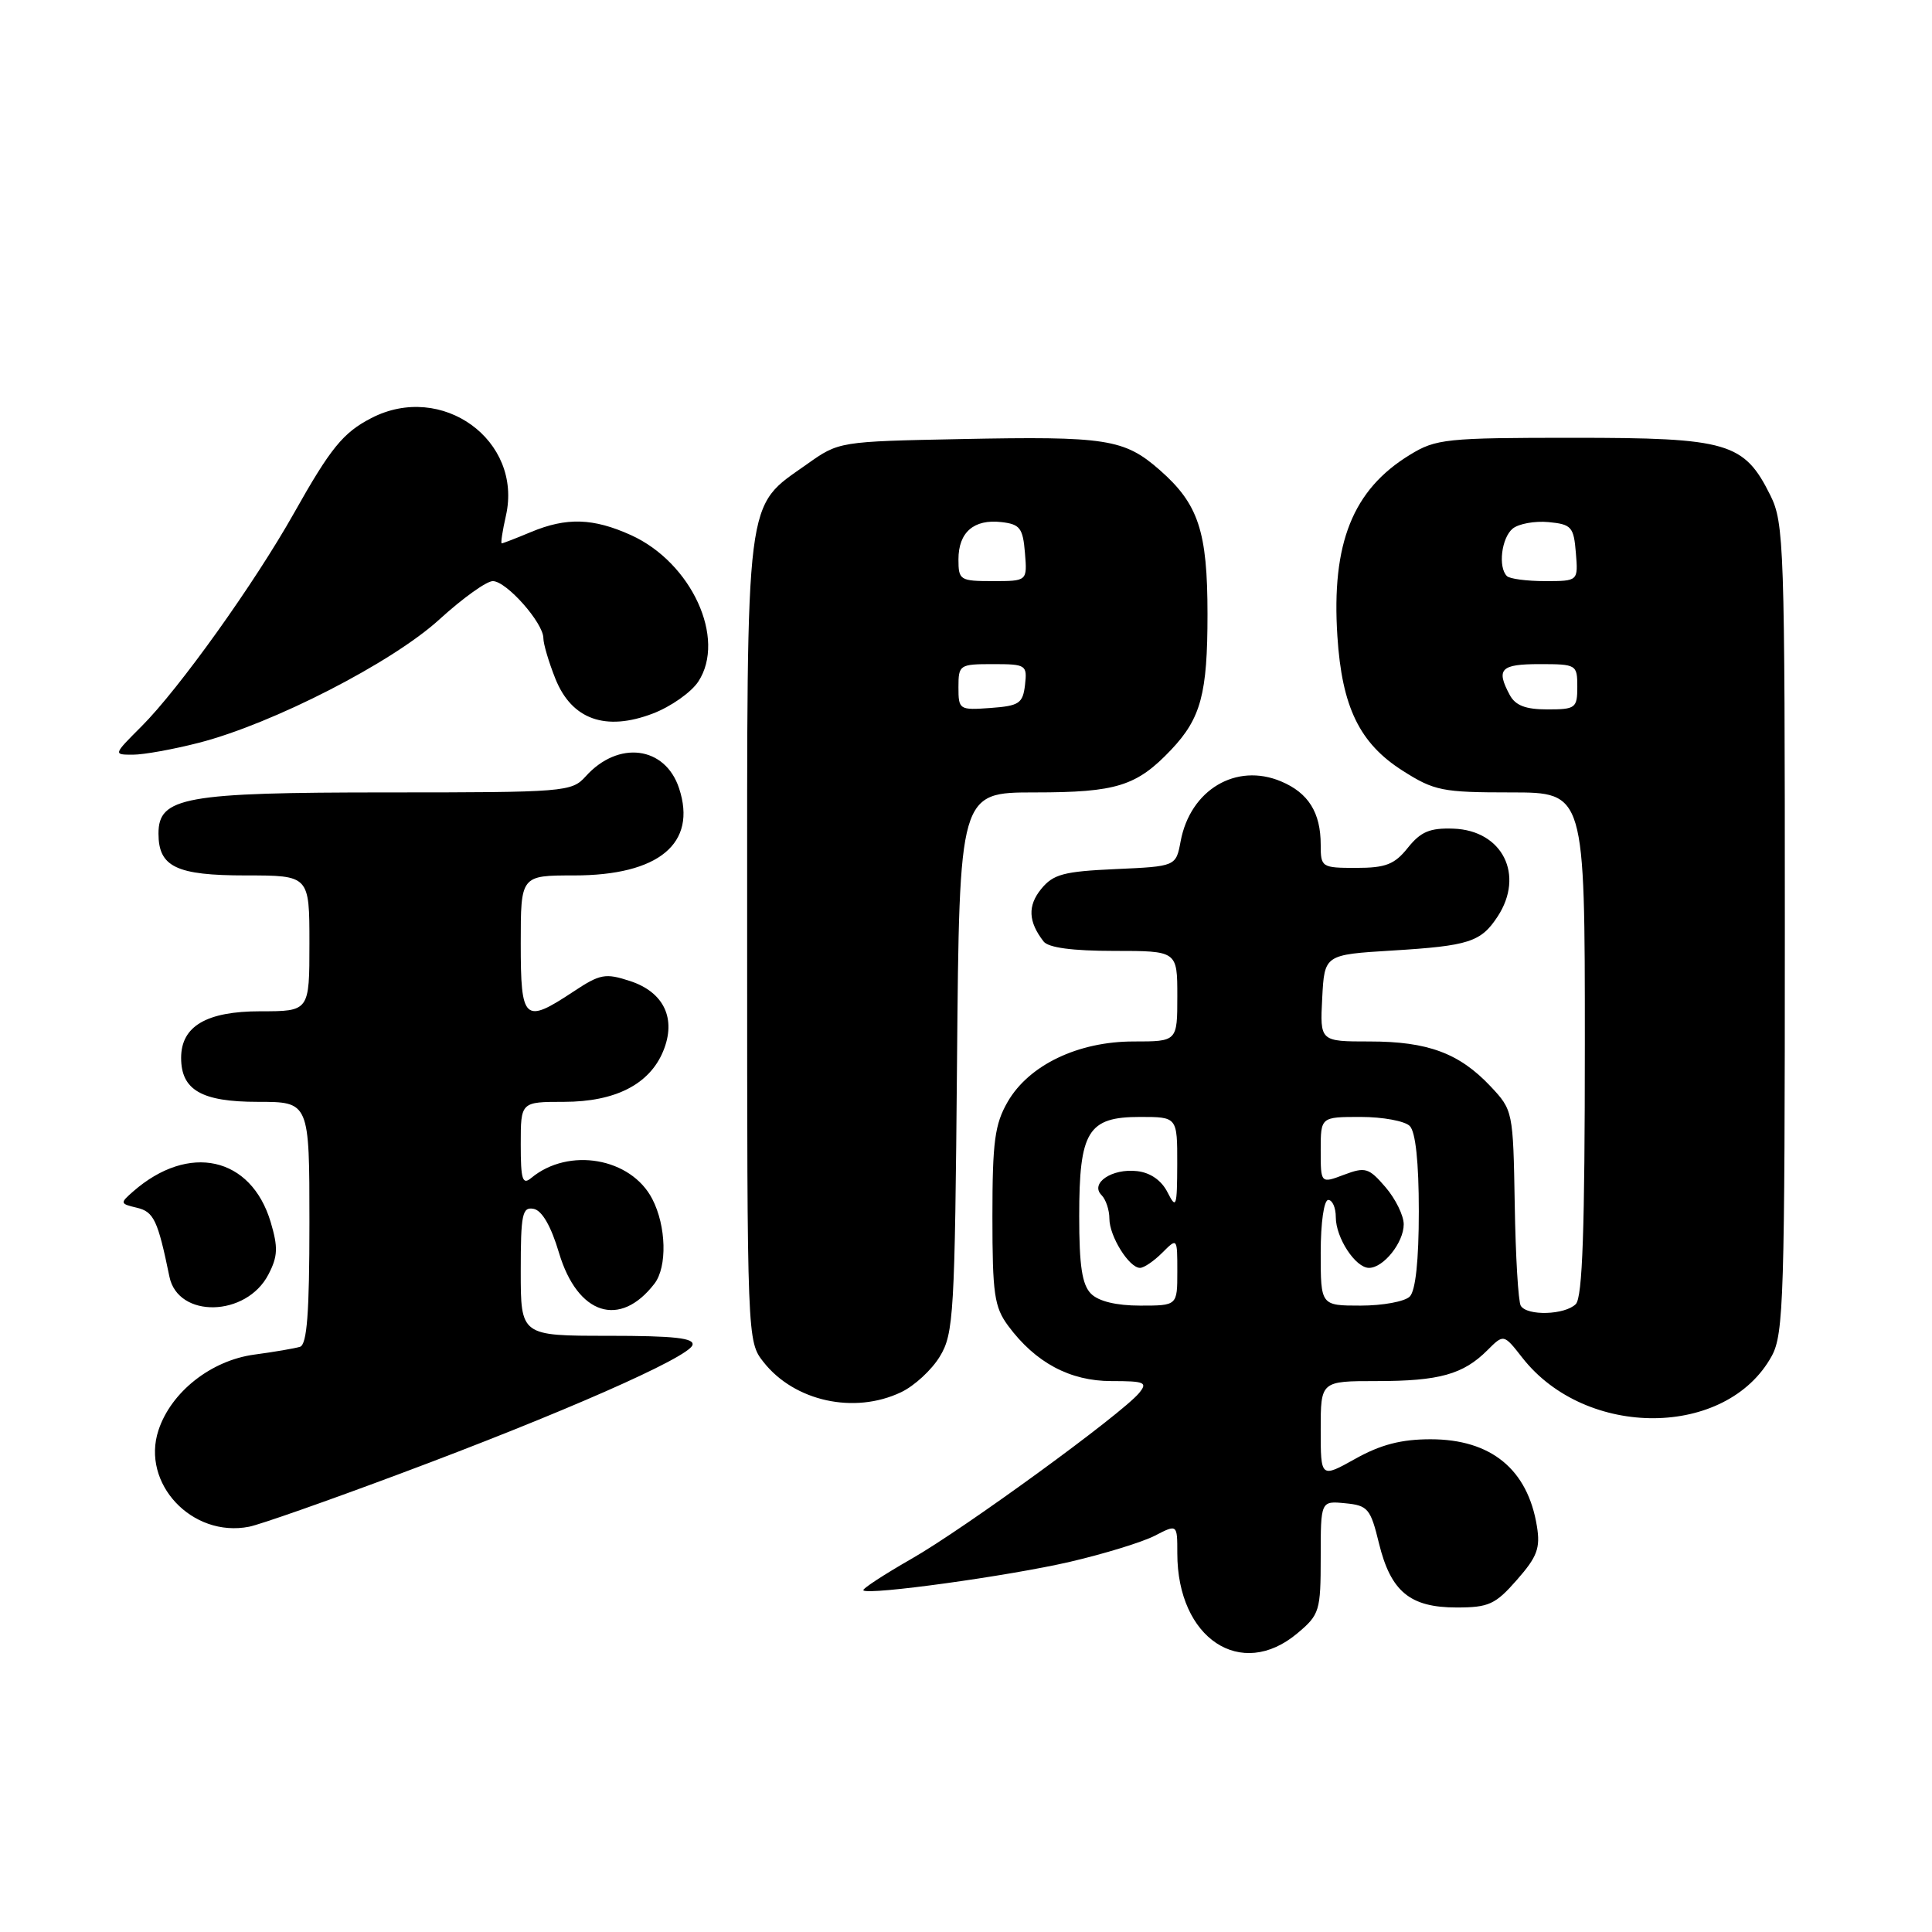 <?xml version="1.0" encoding="UTF-8" standalone="no"?>
<!DOCTYPE svg PUBLIC "-//W3C//DTD SVG 1.1//EN" "http://www.w3.org/Graphics/SVG/1.1/DTD/svg11.dtd" >
<svg xmlns="http://www.w3.org/2000/svg" xmlns:xlink="http://www.w3.org/1999/xlink" version="1.1" viewBox="0 0 256 256">
 <g >
 <path fill="currentColor"
d=" M 171.92 216.41 C 174.85 213.95 175.00 213.47 175.00 206.35 C 175.00 198.87 175.00 198.87 178.25 199.19 C 181.25 199.48 181.60 199.89 182.72 204.50 C 184.29 210.90 186.83 213.00 193.01 213.00 C 197.26 213.00 198.15 212.60 201.00 209.34 C 203.69 206.28 204.12 205.13 203.65 202.24 C 202.43 194.69 197.57 190.71 189.56 190.71 C 185.67 190.71 182.95 191.42 179.60 193.29 C 175.00 195.86 175.00 195.86 175.00 189.43 C 175.00 183.00 175.00 183.00 182.43 183.00 C 190.71 183.00 193.89 182.11 197.09 178.91 C 199.25 176.75 199.25 176.75 201.72 179.91 C 210.17 190.70 228.81 190.56 234.77 179.67 C 236.35 176.77 236.50 171.89 236.50 123.00 C 236.50 72.25 236.40 69.30 234.58 65.63 C 231.10 58.63 228.98 58.01 208.50 58.01 C 191.60 58.01 190.27 58.15 186.83 60.26 C 179.25 64.88 176.41 71.98 177.21 84.29 C 177.81 93.69 180.15 98.50 185.87 102.13 C 190.05 104.79 191.12 105.00 200.20 105.00 C 210.00 105.00 210.00 105.00 210.00 138.30 C 210.00 162.87 209.69 171.91 208.80 172.80 C 207.36 174.24 202.36 174.40 201.51 173.02 C 201.18 172.49 200.82 166.44 200.71 159.59 C 200.50 147.24 200.47 147.10 197.50 143.94 C 193.36 139.55 189.19 138.00 181.48 138.00 C 174.90 138.00 174.90 138.00 175.20 132.25 C 175.50 126.50 175.50 126.50 184.50 125.95 C 194.65 125.33 196.23 124.82 198.44 121.45 C 202.05 115.94 199.09 110.03 192.59 109.80 C 189.46 109.69 188.26 110.20 186.55 112.33 C 184.79 114.54 183.62 115.00 179.71 115.00 C 175.12 115.00 175.00 114.92 175.00 111.93 C 175.00 107.67 173.37 105.06 169.75 103.54 C 163.79 101.03 157.72 104.65 156.44 111.47 C 155.82 114.80 155.82 114.80 147.81 115.16 C 140.92 115.47 139.55 115.84 137.95 117.81 C 136.15 120.03 136.25 122.13 138.28 124.75 C 138.91 125.57 142.10 126.00 147.62 126.00 C 156.00 126.00 156.00 126.00 156.00 132.00 C 156.00 138.00 156.00 138.00 150.21 138.00 C 142.85 138.00 136.34 141.12 133.52 146.00 C 131.81 148.97 131.50 151.28 131.50 161.18 C 131.50 171.46 131.75 173.19 133.59 175.68 C 137.21 180.56 141.77 183.00 147.27 183.00 C 151.70 183.00 152.10 183.17 150.93 184.59 C 148.62 187.37 127.76 202.57 120.78 206.55 C 117.08 208.67 114.21 210.55 114.40 210.73 C 115.07 211.40 133.66 208.83 141.77 206.95 C 146.33 205.89 151.39 204.33 153.02 203.49 C 156.00 201.95 156.00 201.95 156.00 205.83 C 156.00 217.10 164.44 222.71 171.92 216.41 Z  M 53.00 195.28 C 74.39 187.30 91.20 179.90 91.75 178.24 C 92.07 177.30 89.35 177.00 80.58 177.00 C 69.00 177.00 69.00 177.00 69.00 168.43 C 69.00 160.86 69.20 159.89 70.72 160.18 C 71.82 160.40 73.02 162.47 74.07 166.01 C 76.53 174.23 82.14 176.04 86.72 170.09 C 88.43 167.86 88.29 162.46 86.43 158.87 C 83.61 153.41 75.36 151.97 70.40 156.08 C 69.23 157.06 69.00 156.33 69.00 151.62 C 69.00 146.00 69.00 146.00 74.75 146.00 C 81.53 145.99 86.06 143.68 87.87 139.30 C 89.65 135.01 88.00 131.48 83.51 130.00 C 80.21 128.92 79.53 129.04 75.97 131.40 C 69.46 135.71 69.00 135.29 69.00 125.00 C 69.00 116.00 69.00 116.00 76.05 116.00 C 87.29 116.00 92.40 111.77 89.98 104.45 C 88.14 98.86 81.92 98.07 77.60 102.88 C 75.75 104.93 74.88 105.00 51.30 105.00 C 24.45 105.00 21.00 105.62 21.00 110.45 C 21.00 114.87 23.36 116.00 32.57 116.00 C 41.00 116.00 41.00 116.00 41.00 125.00 C 41.00 134.00 41.00 134.00 34.50 134.00 C 27.36 134.00 24.00 135.98 24.00 140.17 C 24.00 144.44 26.72 146.00 34.15 146.00 C 41.00 146.00 41.00 146.00 41.00 162.03 C 41.00 173.98 40.68 178.16 39.75 178.46 C 39.06 178.67 36.34 179.14 33.71 179.49 C 27.97 180.26 22.67 184.44 21.00 189.51 C 18.67 196.56 25.45 203.78 33.00 202.30 C 34.38 202.04 43.38 198.88 53.00 195.28 Z  M 119.39 184.48 C 121.15 183.65 123.47 181.51 124.54 179.73 C 126.37 176.71 126.52 174.16 126.81 140.75 C 127.12 105.00 127.12 105.00 137.11 105.00 C 147.95 105.00 150.62 104.16 155.19 99.34 C 159.13 95.17 160.00 91.93 160.00 81.40 C 160.00 70.40 158.81 66.79 153.67 62.28 C 148.97 58.16 146.61 57.79 127.29 58.18 C 111.20 58.50 111.15 58.51 106.94 61.50 C 98.65 67.38 99.00 64.57 99.00 124.60 C 99.00 177.57 99.01 177.74 101.17 180.48 C 105.26 185.68 113.19 187.43 119.39 184.48 Z  M 35.57 168.87 C 36.82 166.46 36.86 165.28 35.86 161.91 C 33.26 153.26 25.02 151.43 17.65 157.87 C 15.88 159.42 15.89 159.50 18.13 160.03 C 20.38 160.56 20.91 161.68 22.45 169.17 C 23.59 174.72 32.65 174.52 35.57 168.87 Z  M 26.36 98.42 C 36.15 95.90 51.99 87.78 58.24 82.06 C 61.29 79.28 64.46 77.00 65.30 77.00 C 67.10 77.00 72.00 82.53 72.00 84.56 C 72.00 85.33 72.72 87.75 73.59 89.93 C 75.75 95.34 80.24 96.94 86.50 94.55 C 88.89 93.64 91.60 91.73 92.53 90.31 C 96.26 84.62 91.63 74.55 83.62 70.91 C 78.60 68.64 75.07 68.53 70.35 70.50 C 68.37 71.33 66.63 72.00 66.48 72.00 C 66.33 72.00 66.58 70.34 67.04 68.32 C 69.29 58.34 58.55 50.56 49.20 55.40 C 45.46 57.33 43.81 59.36 38.95 68.00 C 33.70 77.33 23.73 91.27 18.76 96.24 C 15.00 100.00 15.00 100.00 17.61 100.00 C 19.04 100.00 22.98 99.29 26.36 98.42 Z  M 144.57 171.43 C 143.38 170.24 143.00 167.73 143.00 161.15 C 143.00 149.88 144.15 148.00 151.06 148.00 C 156.00 148.00 156.00 148.00 155.99 154.25 C 155.97 159.93 155.86 160.27 154.71 158.00 C 153.91 156.41 152.44 155.38 150.67 155.18 C 147.34 154.79 144.39 156.79 145.96 158.36 C 146.53 158.93 147.00 160.33 147.00 161.48 C 147.00 163.81 149.61 168.00 151.06 168.00 C 151.58 168.00 152.90 167.10 154.00 166.00 C 156.00 164.00 156.00 164.00 156.00 168.50 C 156.00 173.00 156.00 173.00 151.07 173.00 C 147.92 173.00 145.57 172.43 144.57 171.43 Z  M 175.00 166.00 C 175.00 162.00 175.43 159.00 176.00 159.00 C 176.55 159.00 177.00 160.02 177.00 161.28 C 177.00 164.02 179.61 168.00 181.40 168.00 C 183.32 168.00 186.00 164.64 186.00 162.23 C 186.00 161.06 184.91 158.85 183.59 157.31 C 181.37 154.73 180.92 154.60 178.09 155.66 C 175.00 156.83 175.00 156.83 175.00 152.41 C 175.00 148.00 175.00 148.00 180.30 148.00 C 183.22 148.00 186.14 148.54 186.80 149.20 C 187.57 149.97 188.00 153.98 188.00 160.50 C 188.00 167.02 187.57 171.03 186.80 171.80 C 186.14 172.46 183.22 173.00 180.30 173.00 C 175.00 173.00 175.00 173.00 175.00 166.00 Z  M 200.04 92.07 C 198.21 88.65 198.84 88.00 204.00 88.00 C 208.89 88.00 209.00 88.07 209.00 91.00 C 209.00 93.83 208.77 94.00 205.04 94.00 C 202.14 94.00 200.79 93.48 200.04 92.07 Z  M 199.67 76.33 C 198.48 75.15 198.96 71.28 200.43 70.05 C 201.22 69.40 203.36 69.01 205.18 69.18 C 208.23 69.47 208.53 69.81 208.81 73.25 C 209.12 77.00 209.12 77.00 204.73 77.00 C 202.31 77.00 200.03 76.70 199.67 76.33 Z  M 127.00 91.06 C 127.00 88.09 127.14 88.00 131.57 88.00 C 135.96 88.00 136.12 88.11 135.82 90.75 C 135.53 93.21 135.05 93.53 131.25 93.81 C 127.11 94.11 127.00 94.04 127.00 91.06 Z  M 127.00 74.12 C 127.00 70.53 129.04 68.76 132.69 69.18 C 135.15 69.46 135.54 69.97 135.81 73.25 C 136.12 77.00 136.12 77.00 131.56 77.00 C 127.20 77.00 127.00 76.87 127.00 74.12 Z "/>
</g>
</svg>